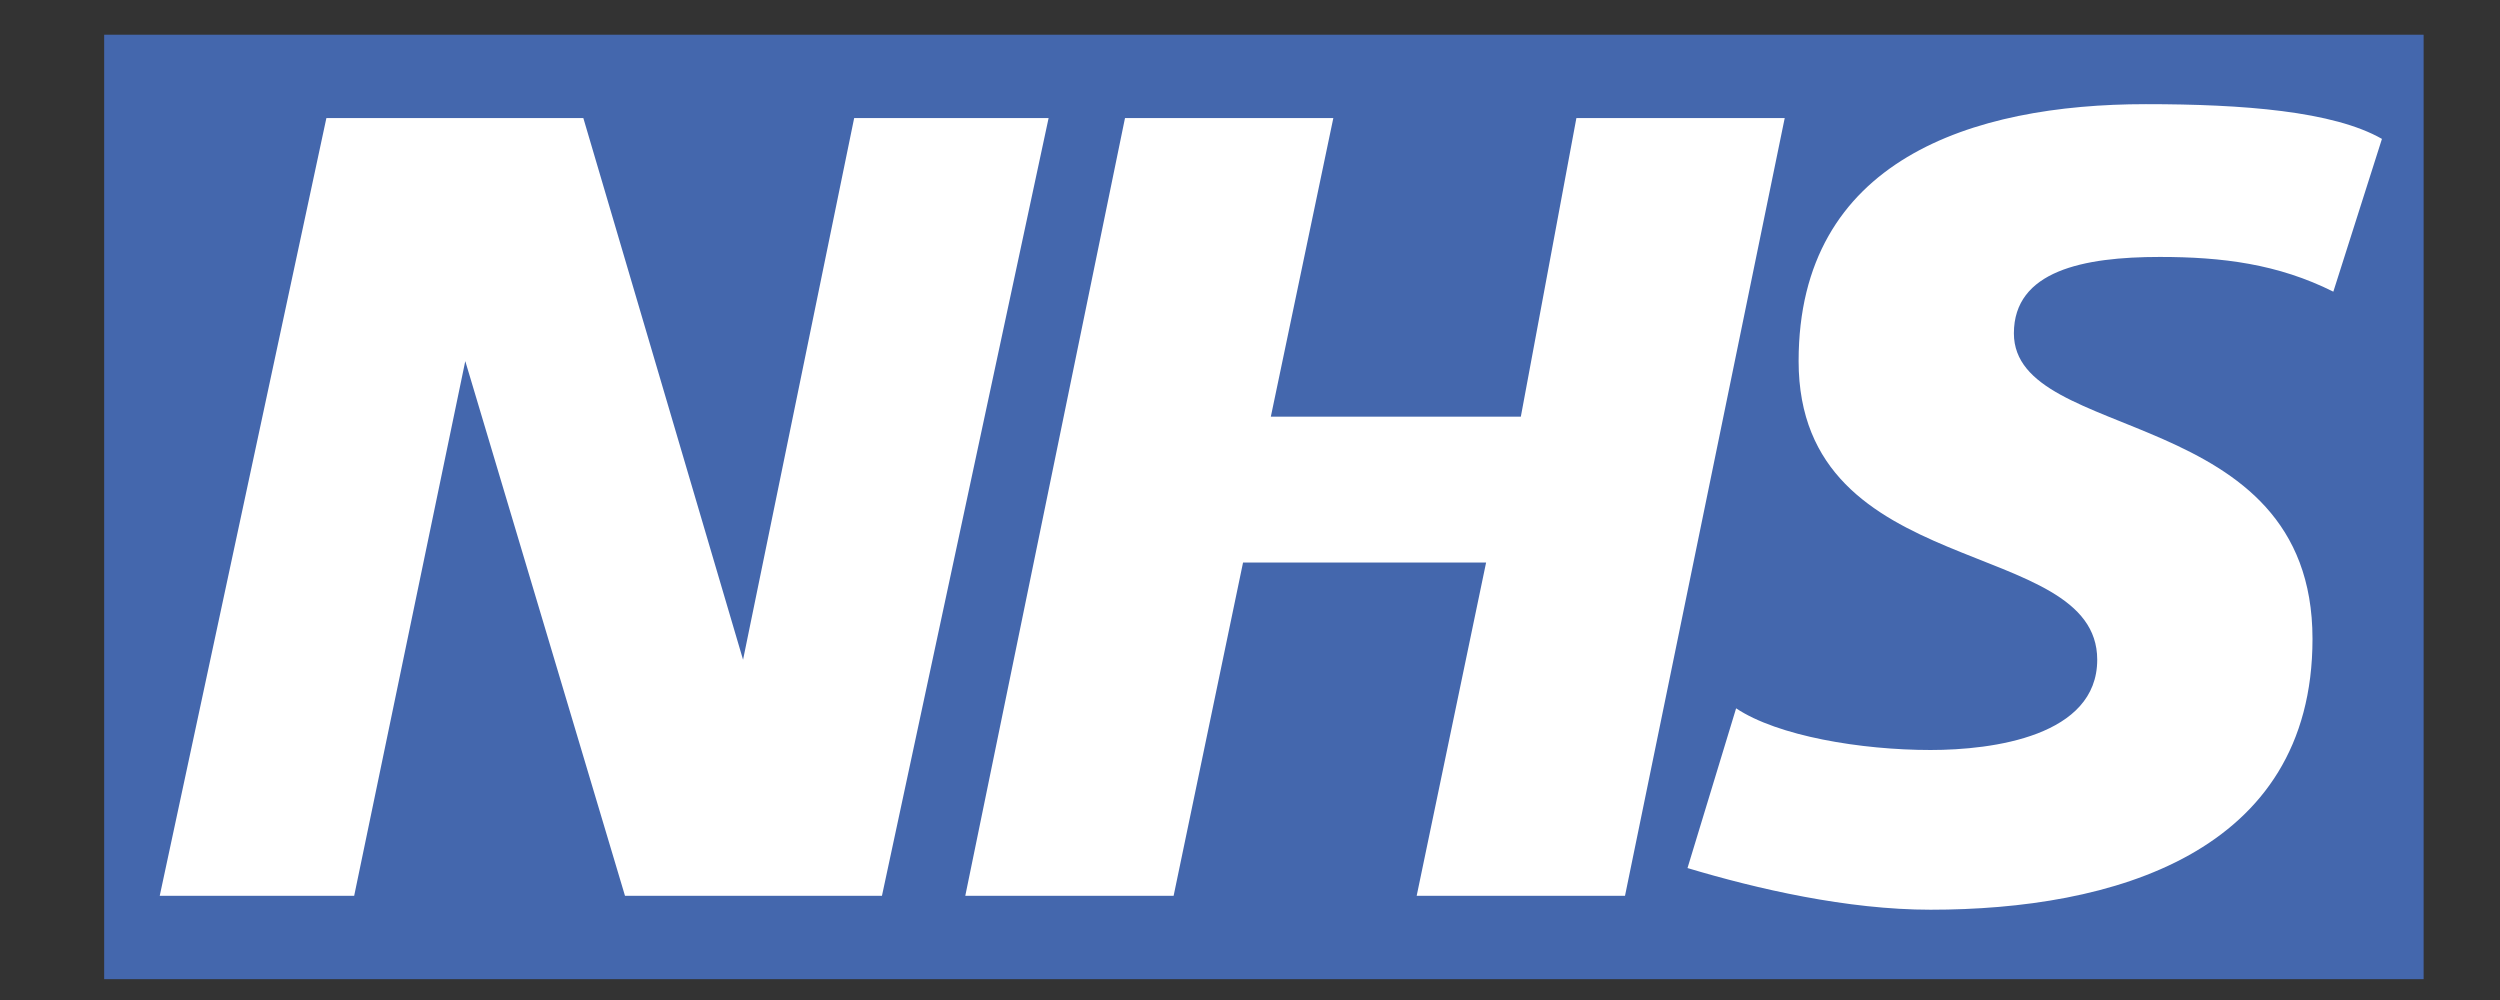 <?xml version="1.0" encoding="utf-8"?>
<!-- Generator: Adobe Illustrator 21.0.0, SVG Export Plug-In . SVG Version: 6.00 Build 0)  -->
<svg version="1.1" id="Layer_1" xmlns="http://www.w3.org/2000/svg" xmlns:xlink="http://www.w3.org/1999/xlink" x="0px" y="0px"
	 viewBox="0 0 36 14.4" style="enable-background:new 0 0 36 14.4;" xml:space="preserve">
<rect x="0" y="0" width="36" height="14.4" fill="#333333" stroke="none"/>
<style type="text/css">
	.st0{fill:#4467AD;}
	.st1{fill:#FFFFFF;}
</style>
<g>
	<rect id="Rectangle" x="1.5" y="0.5" class="st0" width="33.4" height="13.6"/>
	<polygon id="Path" class="st1" points="4.7,1.7 8.4,1.7 10.7,9.5 10.7,9.5 12.3,1.7 15.1,1.7 12.7,12.9 9,12.9 6.7,5.2 6.7,5.2 
		5.1,12.9 2.3,12.9 	"/>
	<polygon id="Path_1_" class="st1" points="16.2,1.7 19.2,1.7 18.3,6 21.9,6 22.7,1.7 25.7,1.7 23.4,12.9 20.4,12.9 21.4,8.1 
		17.9,8.1 16.9,12.9 13.9,12.9 	"/>
	<path id="Path_2_" class="st1" d="M33.6,4.2c-0.8-0.4-1.6-0.5-2.5-0.5C30,3.7,29,3.9,29,4.8c0,1.6,4.3,1,4.3,4.4
		c0,3.1-2.9,3.9-5.5,3.9c-1.2,0-2.5-0.3-3.5-0.6l0.7-2.3c0.6,0.4,1.8,0.6,2.8,0.6c0.9,0,2.4-0.2,2.4-1.3c0-1.8-4.3-1.1-4.3-4.3
		c0-2.9,2.5-3.7,5-3.7c1.4,0,2.7,0.1,3.4,0.5L33.6,4.2z"/>
</g>
</svg>
